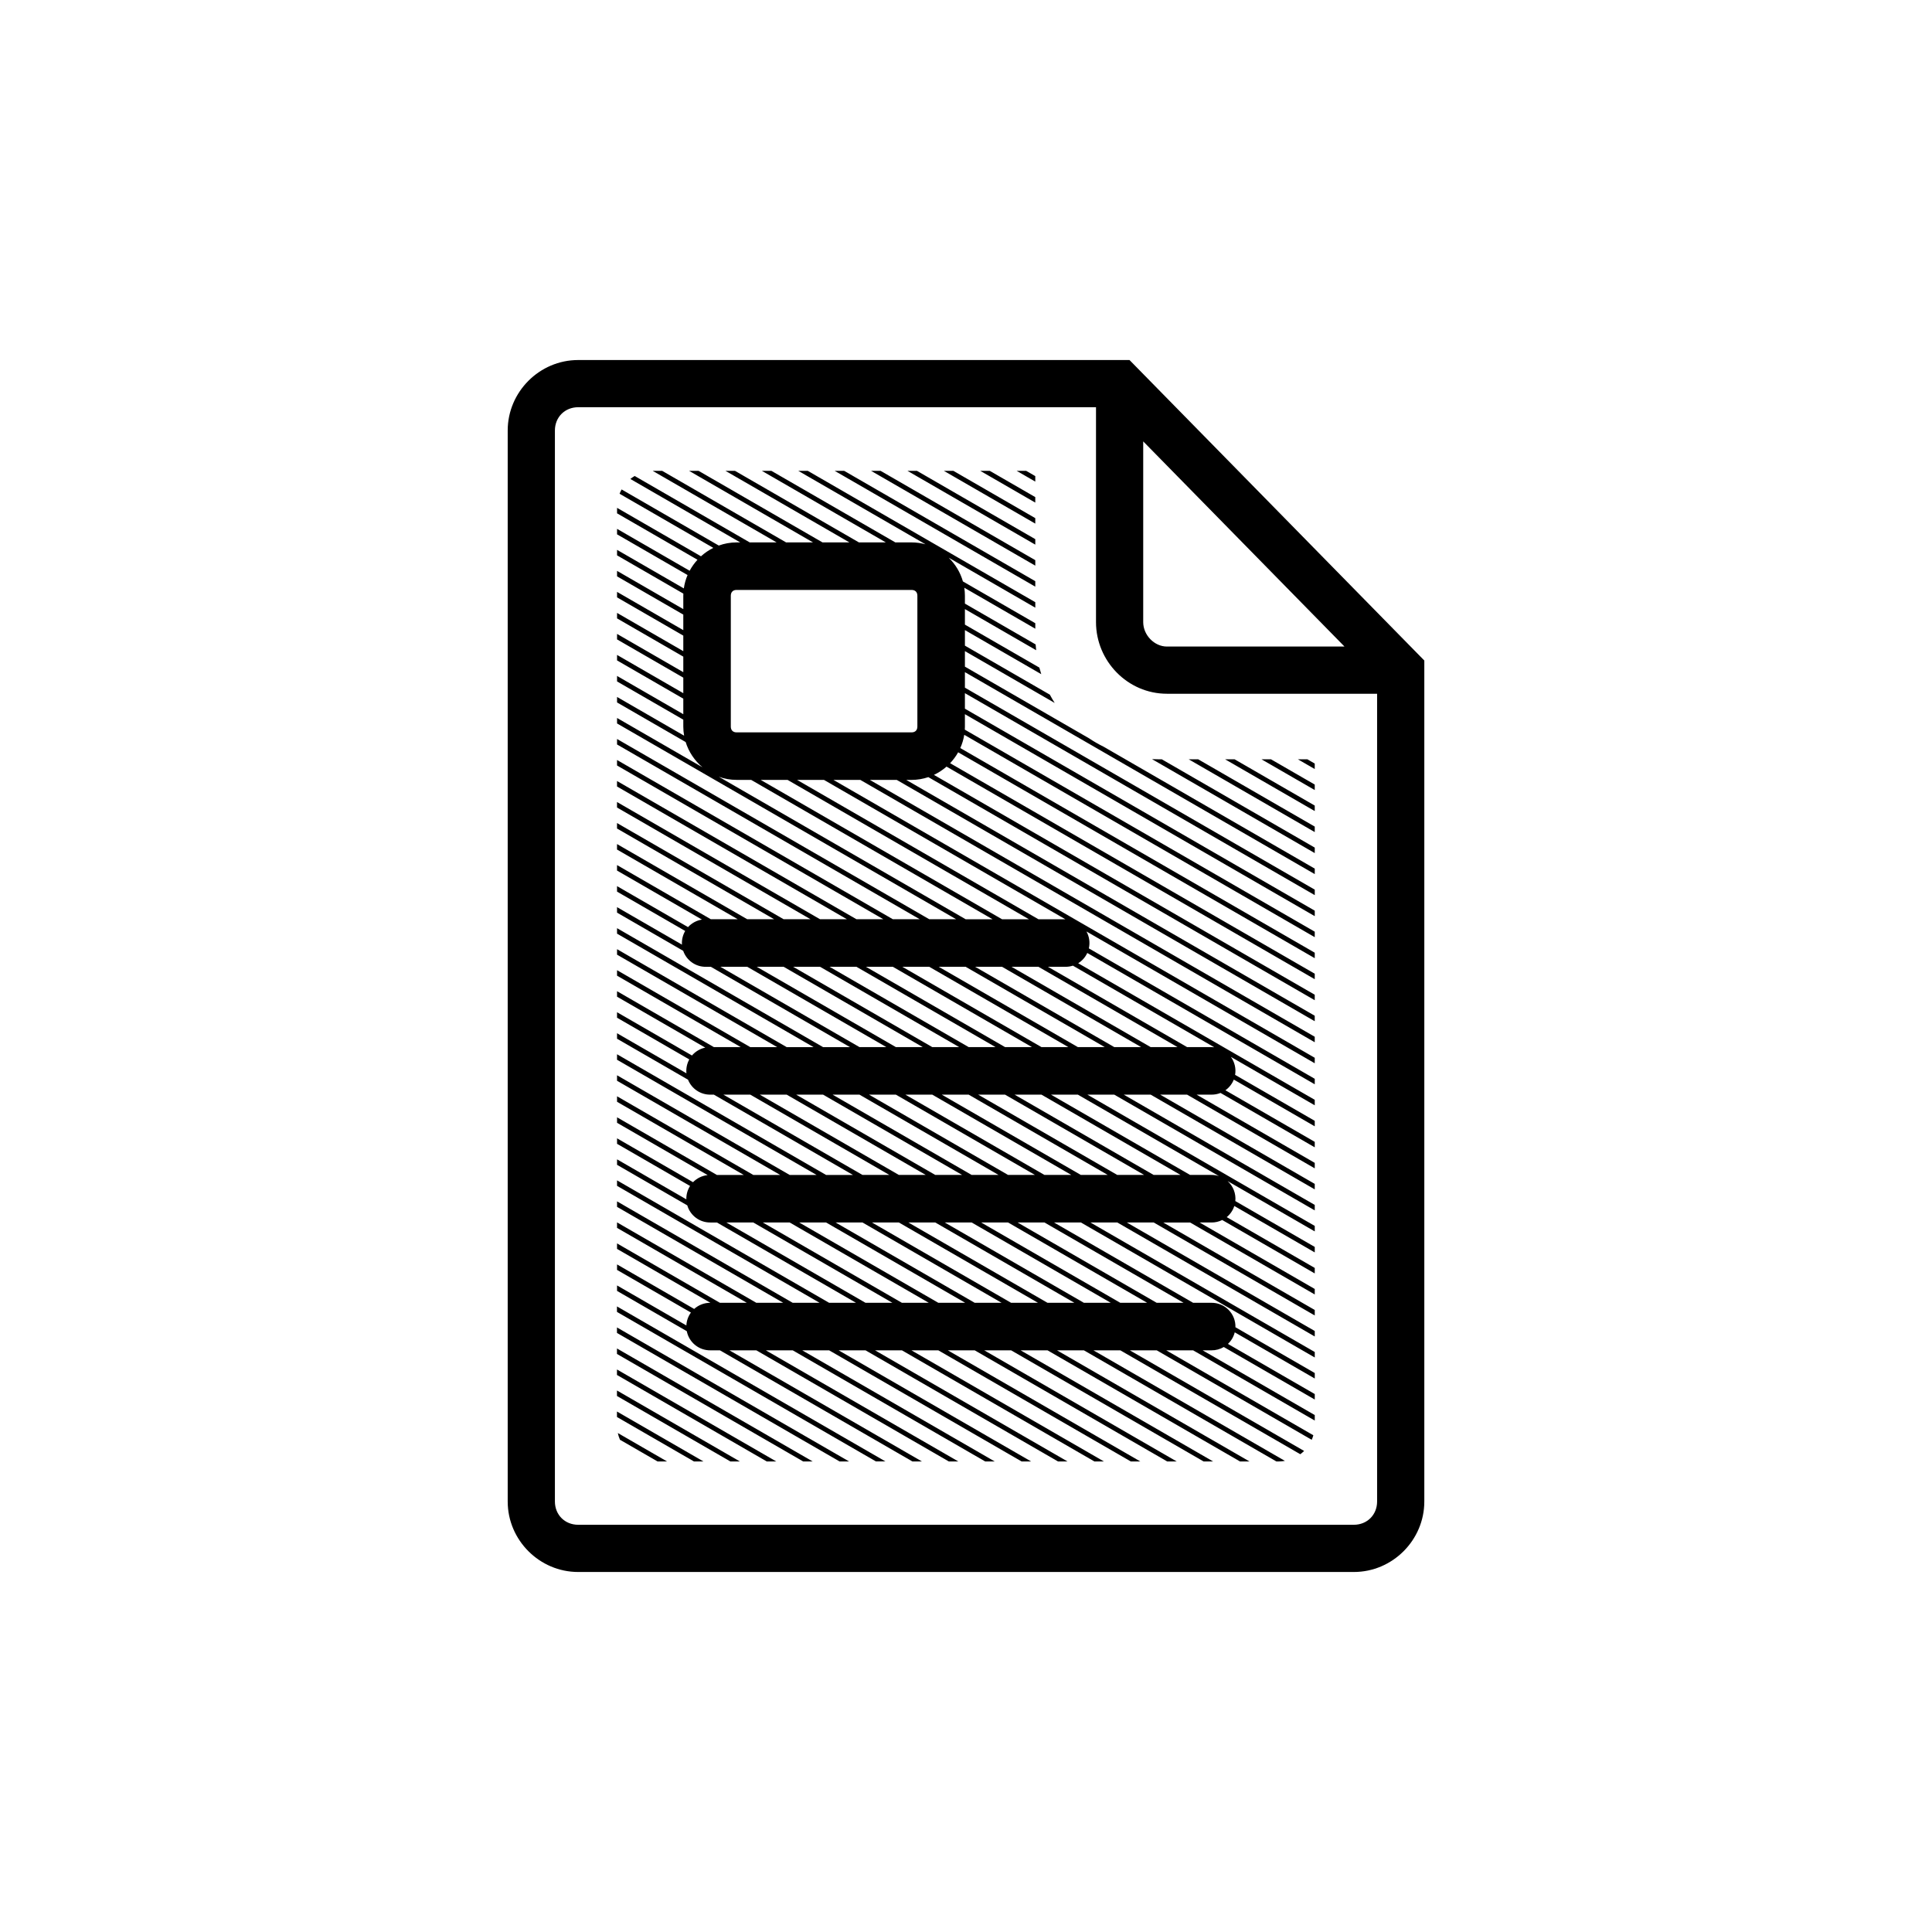 <?xml version="1.0" encoding="UTF-8"?>
<svg width="1200pt" height="1200pt" version="1.1" viewBox="0 0 1200 1200" xmlns="http://www.w3.org/2000/svg">
 <path d="m359.11 223.62c-23.992 0-43.766 19.773-43.766 43.766v665.24c0 23.992 19.773 43.762 43.766 43.762h481.79c23.992 0 43.766-19.77 43.766-43.762v-522.37l-4.195-4.273-178.91-182.36h-342.45zm0 29.316h321.64v133.47c0 24.168 19.621 44.492 44.055 44.492h130.54v501.72c0 8.258-6.188 14.445-14.445 14.445h-481.79c-8.258 0-14.445-6.188-14.445-14.445v-665.24c0-8.258 6.188-14.445 14.445-14.445zm350.96 21.215 125.02 127.43h-110.28c-7.816 0-14.738-7.094-14.738-15.176zm-304.34 18.301c-0.102 0-0.199 0.016-0.301 0.02l76.953 44.426h-16.707l-71.461-41.258c-0.938 0.559-1.844 1.168-2.688 1.855l68.246 39.402h-2.254c-3.871 0-7.602 0.691-11.074 1.953l-60.359-34.848c-0.477 0.859-0.891 1.758-1.254 2.68l58.223 33.617c-2.793 1.383-5.375 3.144-7.664 5.223l-52.129-30.098v3.406l49.961 28.844c-1.895 2.059-3.539 4.352-4.875 6.828l-45.086-26.027v3.406l43.797 25.285c-1.125 2.621-1.91 5.406-2.32 8.305l-41.477-23.945v3.406l41.184 23.777c-0.02 0.43-0.035 0.859-0.035 1.293v8.332l-41.148-23.758v3.406l41.148 23.758v9.645l-41.148-23.758v3.406l41.148 23.758v9.645l-41.148-23.758v3.406l41.148 23.758v9.645l-41.148-23.758v3.406l41.148 23.758v9.645l-41.148-23.758v3.406l41.148 23.758v9.645l-41.148-23.758v3.406l41.148 23.758v4.285c0 1.926 0.18 3.812 0.508 5.652l-41.656-24.047v3.406l42.609 24.598c1.91 6.16 5.598 11.586 10.441 15.672l-53.051-30.629v3.406l210.63 121.61h-16.707l-193.93-111.96v3.406l188.02 108.55h-16.707l-171.32-98.91v3.406l165.41 95.504h-16.707l-148.71-85.855v3.406l142.8 82.449h-16.707l-126.1-72.805v3.406l120.2 69.395h-16.707l-103.49-59.75v3.406l97.586 56.344h-16.707l-80.879-46.695v3.406l74.98 43.289h-16.707l-58.27-33.641v3.406l52.707 30.43v0.027c-3.32 0.531-6.356 2.18-8.609 4.672l-44.094-25.457v3.406l42.336 24.445h-0.004c-1.508 2.559-2.211 5.512-2.012 8.477l-40.32-23.277v3.406l41.098 23.727-0.004 0.004c1.016 2.93 2.93 5.465 5.469 7.246 2.539 1.781 5.574 2.719 8.676 2.676h3.043l86.398 49.883h-16.707l-127.97-73.887v3.406l122.07 70.48h-16.707l-105.36-60.832v3.406l99.465 57.426h-16.707l-82.758-47.781v3.406l76.855 44.371h-16.707l-60.148-34.727v3.406l54.789 31.633-0.004 0.004c-3.215 0.668-6.117 2.387-8.246 4.887l-46.547-26.875v3.406l44.867 25.902v0.004c-1.453 2.629-2.066 5.641-1.758 8.629l-43.105-24.887v3.406l44.098 25.461h-0.004c1.109 2.769 3.031 5.137 5.512 6.789 2.477 1.656 5.402 2.523 8.383 2.484h2.168l86.395 49.883h-16.707l-129.85-74.969v3.406l123.95 71.559h-16.707l-107.24-61.914v3.406l101.34 58.508h-16.703l-84.633-48.863v3.406l78.734 45.457h-16.707l-62.023-35.809v3.406l56.27 32.488v0.004c-3.449 0.355-6.66 1.914-9.078 4.398l-47.191-27.246v3.406l45.34 26.18v0.004c-1.578 2.477-2.379 5.371-2.305 8.309l-43.035-24.844v3.406l43.629 25.191c0.902 3.098 2.797 5.812 5.391 7.734 2.594 1.918 5.746 2.934 8.973 2.894h4.043l86.395 49.883h-16.707l-131.73-76.051v3.406l125.82 72.645h-16.707l-109.11-63v3.406l103.21 59.59h-16.707l-86.508-49.945v3.406l80.605 46.539h-16.707l-63.898-36.891v3.406l57.996 33.484c-3.723-0.047-7.328 1.316-10.09 3.816l-47.902-27.656v3.406l45.879 26.488 0.004 0.004c-1.707 2.336-2.691 5.121-2.824 8.012l-43.055-24.859v3.406l43.312 25.008v0.004c0.672 3.387 2.508 6.43 5.188 8.602 2.68 2.172 6.039 3.336 9.488 3.289h5.922l119.57 69.031h5.902l-119.57-69.031h16.707l119.57 69.031h5.898l-119.57-69.031h16.707l119.57 69.031h5.902l-119.57-69.031h16.707l119.57 69.031h5.902l-119.57-69.031h16.707l119.57 69.031h5.902l-119.57-69.031h16.707l119.57 69.031h5.898l-119.57-69.031h16.707l119.57 69.031h5.902l-119.57-69.031h16.707l119.57 69.031h5.902l-119.57-69.031h16.707l119.57 69.031h5.898l-119.57-69.031h16.707l119.57 69.031h5.898l-119.57-69.031h16.707l119.57 69.031h1.324c1.348 0 2.66-0.141 3.945-0.367l-118.93-68.664h16.707l111.77 64.527c0.836-0.629 1.641-1.297 2.383-2.031l-108.25-62.496h16.707l96.262 55.578c0.398-0.91 0.73-1.855 1.008-2.824l-91.371-52.754h16.707l75.543 43.613v-3.406l-69.641-40.207h5.434c2.707 0.035 5.375-0.68 7.703-2.062l56.508 32.625v-3.406l-53.938-31.141h0.004c2.074-1.945 3.543-4.445 4.234-7.203l49.703 28.695v-3.406l-49.27-28.445h-0.004c0.113-4.019-1.418-7.91-4.238-10.773-2.82-2.863-6.684-4.453-10.703-4.402h-11.34l-86.395-49.883h16.707l145.24 83.855v-3.406l-139.34-80.449h16.707l122.63 70.801v-3.406l-116.73-67.395h16.707l100.02 57.75v-3.406l-94.121-54.34h16.707l77.414 44.695v-3.406l-71.516-41.289h7.301c2.336 0.027 4.648-0.5 6.742-1.543l57.473 33.18v-3.406l-54.672-31.562-0.004 0.004c2.207-1.809 3.844-4.215 4.711-6.93l49.965 28.844v-3.406l-49.328-28.48v0.004c0.461-4.668-1.32-9.273-4.797-12.418l54.125 31.25v-3.406l-141.22-81.531h16.707l124.51 71.887v-3.406l-118.61-68.48h16.707l101.9 58.832v-3.406l-95.996-55.426h16.707l79.293 45.777v-3.406l-73.391-42.371h9.176c1.949 0.023 3.883-0.336 5.695-1.062l58.52 33.785v-3.406l-55.496-32.039c2.348-1.656 4.16-3.961 5.215-6.633l50.281 29.027v-3.406l-49.465-28.559c0.664-3.922-0.281-7.945-2.621-11.16l52.082 30.07v-3.406l-146.93-84.832h0.004c2.469-1.527 4.434-3.746 5.644-6.383l141.29 81.57v-3.406l-140.32-81.012c0.824-3.562 0.301-7.305-1.477-10.5l141.79 81.863v-3.406l-298.94-172.59h16.707l282.23 162.94v-3.406l-276.33-159.54h16.707l259.62 149.89v-3.406l-253.72-146.48h3.316c3.625 0 7.125-0.613 10.406-1.723l240 138.56v-3.406l-236.52-136.55c2.848-1.34 5.477-3.074 7.824-5.133l228.7 132.04v-3.406l-226.48-130.76c1.934-2.031 3.617-4.301 4.992-6.762l221.49 127.88v-3.406l-220.16-127.11c1.164-2.594 2.004-5.352 2.461-8.227l217.7 125.69v-3.406l-217.35-125.49c0.035-0.625 0.059-1.254 0.059-1.887v-7.719l217.3 125.45v-3.406l-217.3-125.46v-9.645l217.3 125.45v-3.406l-217.3-125.45v-9.648l217.3 125.45v-3.406l-131.22-75.762c-3.102-1.523-6.09-3.238-8.93-5.156l-77.145-44.539v-9.645l55.777 32.203c-1.066-1.676-2.09-3.387-3.027-5.152l-52.75-30.453v-9.648l47.418 27.379c-0.43-1.348-0.824-2.711-1.184-4.09l-46.238-26.695v-9.648l44.25 25.551c-0.137-1.188-0.238-2.387-0.324-3.594l-43.93-25.359v-4.898c0-1.688-0.133-3.348-0.383-4.969l44.098 25.457v-3.406l-44.961-25.961c-1.605-5.648-4.695-10.711-8.809-14.734l53.77 31.047v-3.406l-141.3-81.582h-5.902l79.02 45.621c-2.762-0.762-5.656-1.176-8.637-1.176h-10.109l-76.98-44.445h-5.902l76.98 44.445h-16.707l-76.984-44.445h-5.898l76.98 44.445h-16.711l-76.98-44.445h-5.898l76.977 44.445h-16.711l-76.973-44.441h-5.57zm112.71 0 124.59 71.934v-3.406l-118.7-68.531h-5.898zm22.605 0 101.99 58.883v-3.406l-96.086-55.477zm22.605 0 79.383 45.832v-3.406l-73.484-42.422h-5.898zm22.609 0 56.77 32.777v-3.406l-50.875-29.371h-5.898zm22.605 0 34.164 19.723v-3.406l-28.262-16.316zm22.605 0 11.559 6.672v-3.406l-5.656-3.266zm-173.96 73.965h108.7c2.242 0 3.59 1.344 3.59 3.59v81.289c0 2.242-1.344 3.59-3.59 3.59h-108.7c-2.242 0-3.59-1.344-3.59-3.59v-81.289c0-2.242 1.344-3.59 3.59-3.59zm258.02 105.09 101.09 58.363v-3.406l-95.004-54.852h-1.98c-1.379 0-2.746-0.039-4.102-0.105zm22.789 0.105 78.297 45.207v-3.406l-72.395-41.797h-5.902zm22.609 0 55.688 32.152v-3.406l-49.789-28.746zm22.605 0 33.082 19.098v-3.406l-27.18-15.691zm22.609 0 10.469 6.047v-3.406l-4.57-2.637h-5.902zm-359.62 10.867c3.449 1.238 7.148 1.922 10.988 1.922h9.051l149.93 86.562h-16.707l-153.26-88.484zm25.938 1.922h16.707l149.93 86.562h-16.707l-149.93-86.562zm22.605 0h16.707l149.93 86.562h-16.711zm171.33 115.38 87.797 50.688 0.012 0.004c-0.598-0.07-1.195-0.102-1.797-0.102h-15.086l-86.398-49.883h10.809v0.004c1.586 0.016 3.164-0.223 4.676-0.707zm-218.96 0.707h16.707l86.398 49.883h-16.707zm22.605 0h16.707l86.398 49.883h-16.707zm22.609 0h16.707l86.398 49.883h-16.711zm22.609 0h16.707l86.398 49.883h-16.707l-86.395-49.883zm22.605 0h16.707l86.398 49.883h-16.707zm22.609 0h16.707l86.398 49.883h-16.707zm22.609 0h16.707l86.398 49.883h-16.707zm22.605 0h16.707l86.398 49.883h-16.707zm22.609 0h16.707l86.395 49.883h-16.707l-86.398-49.883zm-179 79.402h16.707l86.398 49.883h-16.707l-86.395-49.883zm22.609 0h16.707l86.395 49.883h-16.707zm22.605 0h16.707l86.395 49.883h-16.707l-86.398-49.883zm22.609 0h16.707l86.398 49.883h-16.707l-86.395-49.883zm22.609 0h16.707l86.398 49.883h-16.707l-86.395-49.883zm22.605 0h16.707l86.398 49.883h-16.707zm22.609 0h16.707l86.398 49.883h-16.707zm22.605 0h16.707l86.398 49.883h-16.707zm22.609 0h16.707l86.398 49.883h-16.711zm22.605 0h16.707l87.68 50.621 0.027 0.004c-1.543-0.508-3.156-0.758-4.777-0.742h-13.215l-86.398-49.883zm-201.6 79.402h16.707l86.395 49.883h-16.707l-86.398-49.883zm22.609 0h16.707l86.398 49.883h-16.707l-86.395-49.883zm22.609 0h16.707l86.398 49.883h-16.707l-86.395-49.883zm22.605 0h16.707l86.398 49.883h-16.707zm22.605 0h16.707l86.398 49.883h-16.707zm22.605 0h16.707l86.398 49.883h-16.707zm22.605 0h16.707l86.398 49.883h-16.707zm22.609 0h16.707l86.395 49.883h-16.707l-86.398-49.883zm22.609 0h16.707l86.398 49.883h-16.707zm-248.8 52.148v3.406l160.87 92.879h5.902l-166.77-96.285zm0 13.055v3.406l138.26 79.824h5.898l-144.16-83.234zm0 13.055v3.406l115.65 66.773h5.898zm0 13.055v3.406l93.043 53.719h5.902zm0 13.055v3.406l70.434 40.664h5.902l-76.336-44.074zm0 13.055v3.406l47.824 27.613h5.902zm0.523 13.355c0.316 1.453 0.766 2.852 1.348 4.184l23.344 13.48h5.902z" fill-rule="evenodd"/>
</svg>
